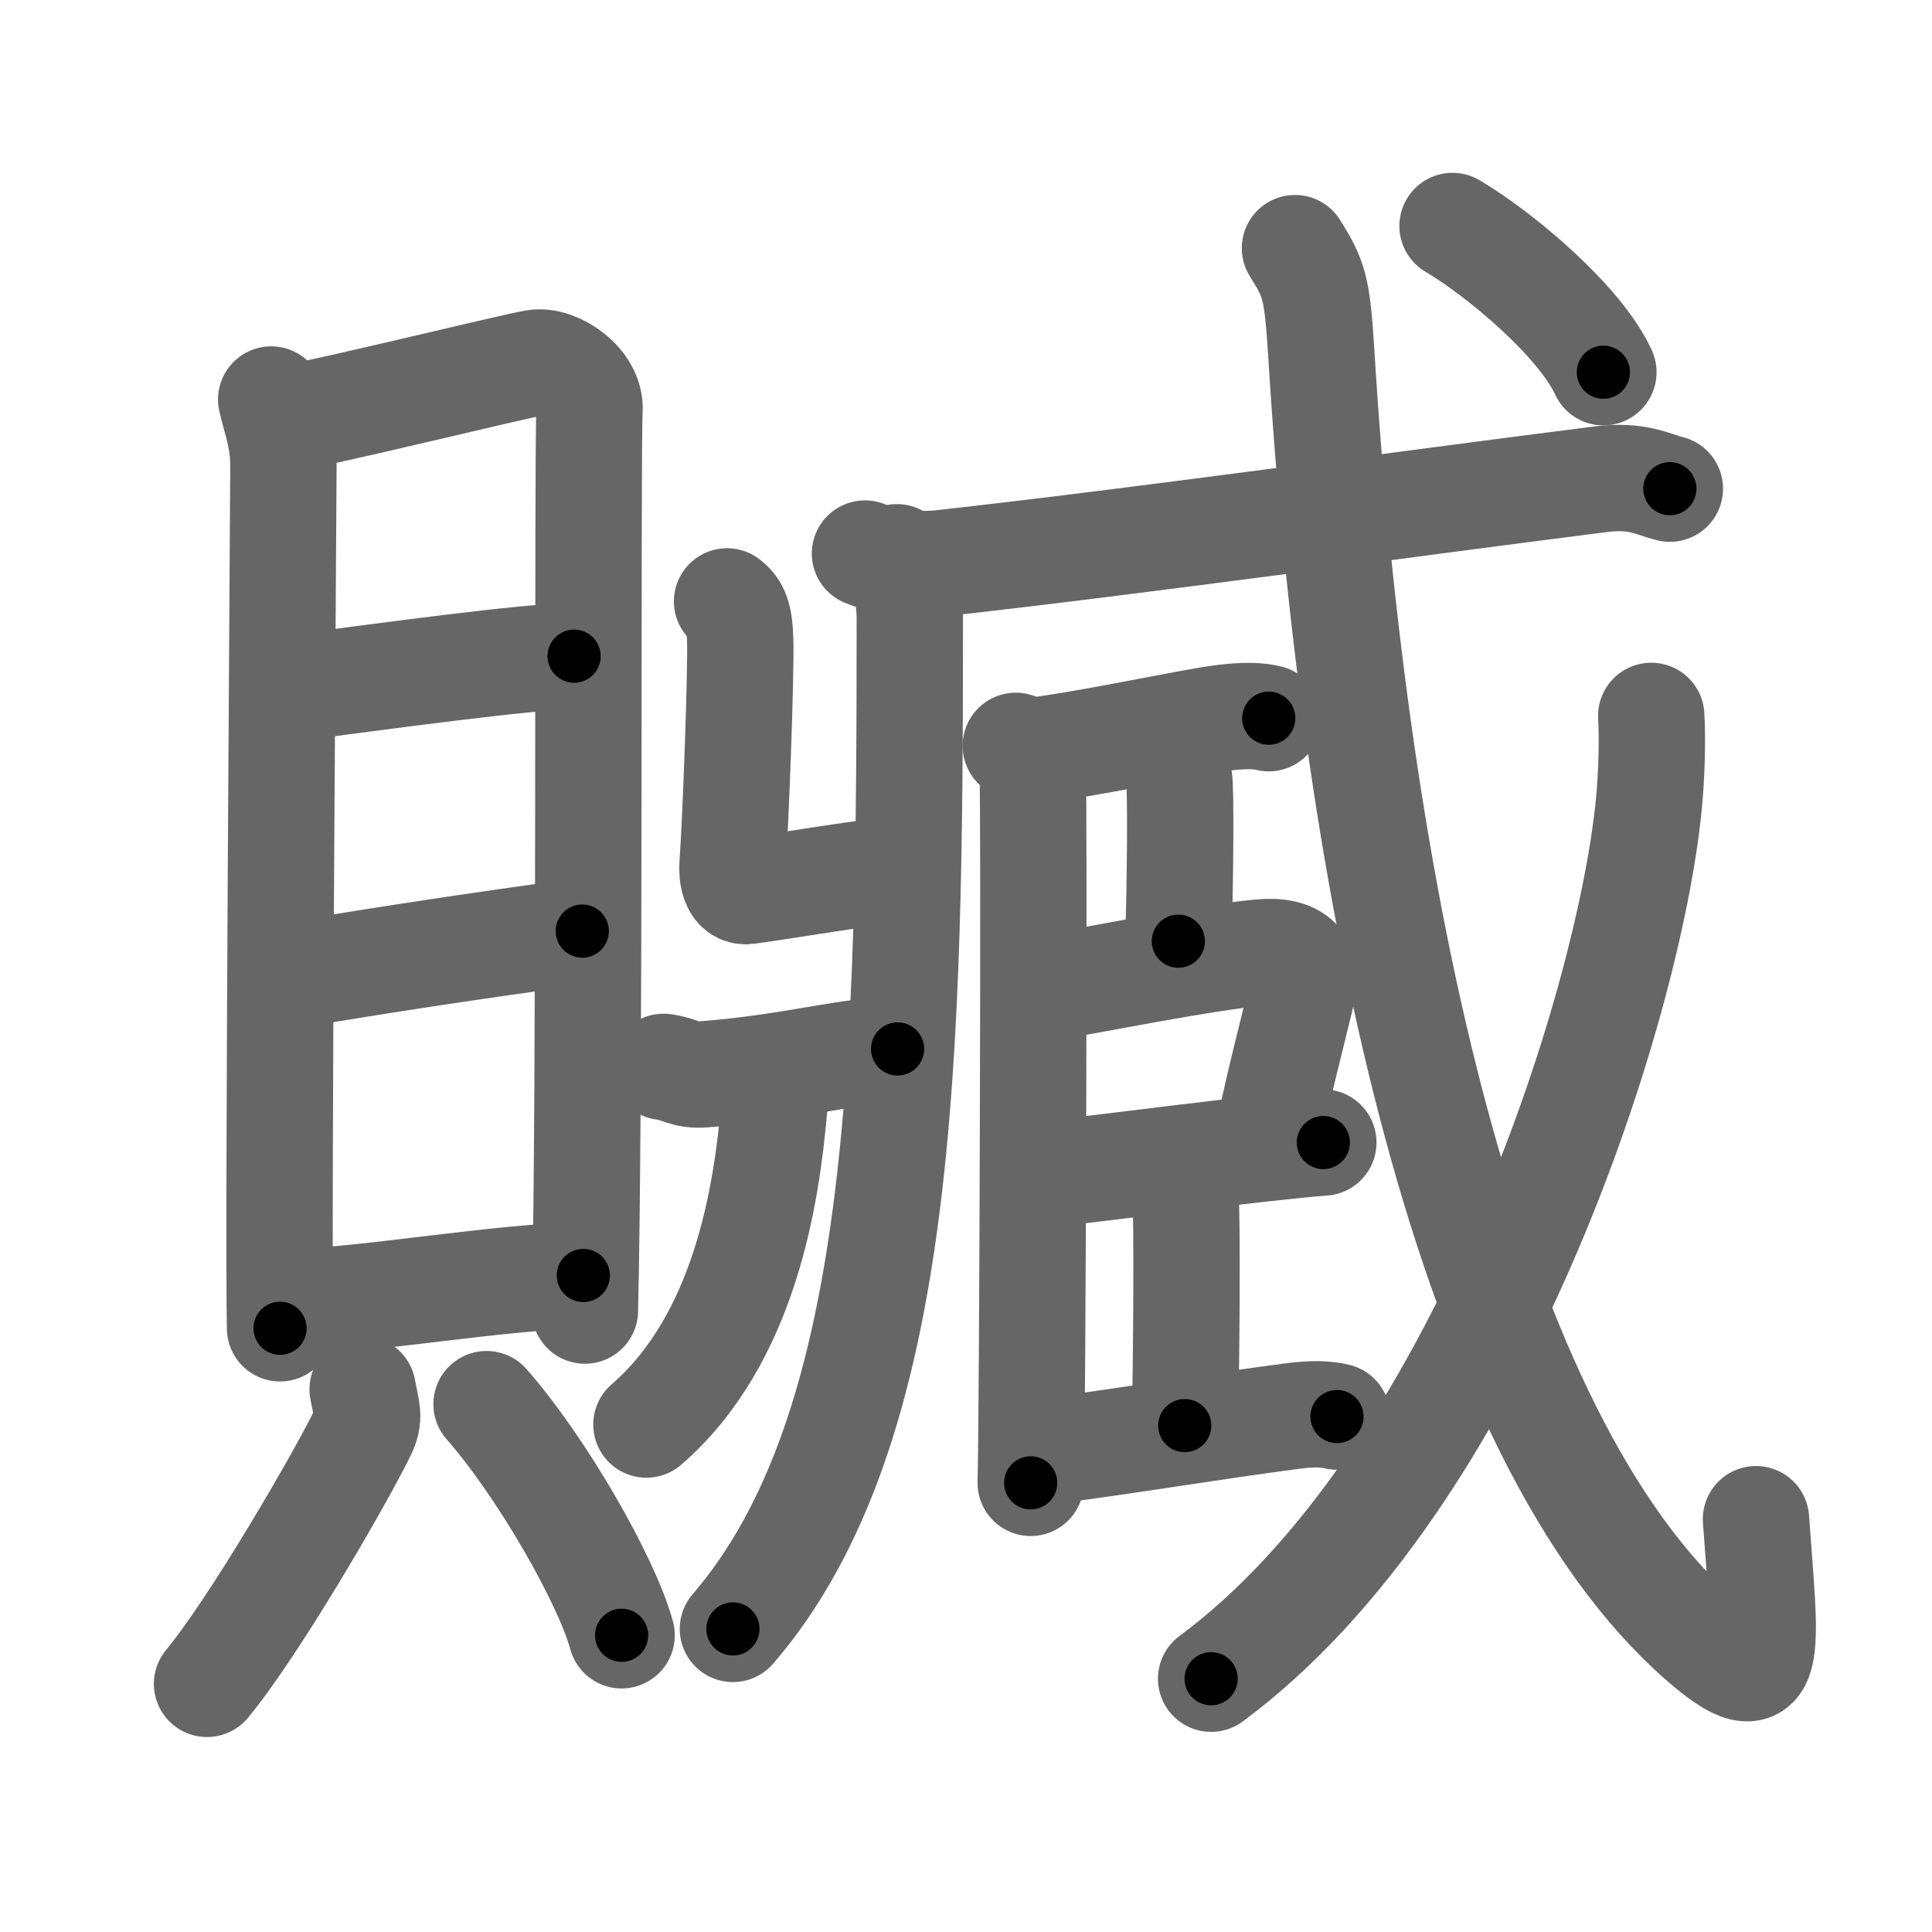 <svg xmlns="http://www.w3.org/2000/svg" viewBox="0 0 109 109" id="8d13"><g fill="none" stroke="#666" stroke-width="6" stroke-linecap="round" stroke-linejoin="round"><g><g><g><path d="M15.3,22.54c0.28,1.23,0.69,2.15,0.69,3.79s-0.31,43.18-0.19,48.61" /><path d="M16.46,23.55c1.6-0.2,12.27-2.83,13.73-3.08c1.21-0.2,3.17,1.15,3.07,2.67C33.13,25.07,33.3,61.61,33,73.94" /><path d="M16.44,38.83c5.01-0.65,13.39-1.81,15.95-1.81" /><path d="M16.57,54.99c6.1-1,9.57-1.52,16.28-2.46" /><path d="M16.98,73.42c3.17,0,11.82-1.46,15.93-1.46" /></g><g><path d="M20.46,78.38c0.22,1.22,0.44,1.56,0,2.45c-1.32,2.69-6.14,10.99-8.78,14.17" /><path d="M27.45,79.22c3.11,3.54,6.78,9.94,7.62,13.04" /></g></g><g><g><path d="M50.6,31.44c0.45,0.87,0.73,2.36,0.73,3.39c0,24.87-0.29,45.83-9.98,57.07" /><path d="M48.8,31.23c1.26,0.54,3.08,0.68,4.34,0.54c11.37-1.27,25.62-3.27,37.15-4.73c2.09-0.26,2.86,0.26,3.92,0.53" /><path d="M41.02,33.93c0.51,0.39,0.7,0.86,0.74,2.16c0.06,1.96-0.27,10.6-0.43,12.65c-0.05,0.65,0.09,1.63,0.84,1.53c2.65-0.36,5.85-0.96,8.92-1.25" /></g><g><g><path d="M37.44,60.19c0.97,0.13,1.17,0.51,2.3,0.42c4.84-0.38,7.52-1.23,10.9-1.43" /></g></g><g><g><g><path d="M43.71,60.71c0.02,0.46,0.02,1.19-0.04,1.86c-0.42,4.79-1.63,12.98-7.2,17.8" /></g></g></g><g><path d="M57.31,42.08c0.53,0.27,0.85,1.2,0.95,1.73c0.1,0.53,0,36.52-0.11,39.85" /><path d="M57.88,42.41C61.37,42.01,67,40.75,69,40.5c1.22-0.15,1.97-0.13,2.58,0.02" /><path d="M65.57,42.19c0.53,0.27,0.85,1.2,0.95,1.73c0.11,0.53,0.07,5.85-0.04,9.18" /><path d="M58.59,55.81c3.12-0.51,9.1-1.75,12.48-2.07c2.15-0.21,2.74,0.74,2.44,2.02c-0.54,2.31-1.33,5.24-1.89,8.02" /><path d="M58.63,66.3c3.49-0.39,12.75-1.6,16.03-1.84" /><path d="M65.93,65.77c0.53,0.26,0.85,1.2,0.95,1.73c0.1,0.53,0.07,9.6-0.04,12.93" /><path d="M58.88,81.89c3.49-0.4,9.37-1.39,13.97-1.99c1.22-0.16,1.97-0.13,2.58,0.02" /></g><g><g><path d="M73.06,14c1.07,1.71,1.25,2.18,1.48,5.85c1.88,30.73,8.31,61.22,21.45,72.69c4.22,3.68,3.62,0.73,3.08-6.83" /></g><g><path d="M93.16,40.39c0.07,1.25,0.04,3.22-0.14,5.03c-1.13,11.5-9.61,38.13-24.69,49.29" /></g><g><g><path d="M81.95,12.75c2.78,1.65,7.22,5.42,8.51,8.25" /></g></g></g></g></g></g><g fill="none" stroke="#000" stroke-width="3" stroke-linecap="round" stroke-linejoin="round"><path d="M15.3,22.54c0.28,1.23,0.69,2.15,0.69,3.79s-0.31,43.18-0.19,48.61" stroke-dasharray="52.478" stroke-dashoffset="52.478"><animate attributeName="stroke-dashoffset" values="52.478;52.478;0" dur="0.525s" fill="freeze" begin="0s;8d13.click" /></path><path d="M16.46,23.55c1.6-0.2,12.27-2.83,13.73-3.08c1.21-0.2,3.17,1.15,3.07,2.67C33.13,25.07,33.3,61.61,33,73.94" stroke-dasharray="69.399" stroke-dashoffset="69.399"><animate attributeName="stroke-dashoffset" values="69.399" fill="freeze" begin="8d13.click" /><animate attributeName="stroke-dashoffset" values="69.399;69.399;0" keyTimes="0;0.501;1" dur="1.047s" fill="freeze" begin="0s;8d13.click" /></path><path d="M16.44,38.83c5.01-0.65,13.39-1.81,15.95-1.81" stroke-dasharray="16.059" stroke-dashoffset="16.059"><animate attributeName="stroke-dashoffset" values="16.059" fill="freeze" begin="8d13.click" /><animate attributeName="stroke-dashoffset" values="16.059;16.059;0" keyTimes="0;0.867;1" dur="1.208s" fill="freeze" begin="0s;8d13.click" /></path><path d="M16.57,54.99c6.1-1,9.57-1.52,16.28-2.46" stroke-dasharray="16.466" stroke-dashoffset="16.466"><animate attributeName="stroke-dashoffset" values="16.466" fill="freeze" begin="8d13.click" /><animate attributeName="stroke-dashoffset" values="16.466;16.466;0" keyTimes="0;0.88;1" dur="1.373s" fill="freeze" begin="0s;8d13.click" /></path><path d="M16.98,73.42c3.17,0,11.82-1.46,15.93-1.46" stroke-dasharray="16.005" stroke-dashoffset="16.005"><animate attributeName="stroke-dashoffset" values="16.005" fill="freeze" begin="8d13.click" /><animate attributeName="stroke-dashoffset" values="16.005;16.005;0" keyTimes="0;0.896;1" dur="1.533s" fill="freeze" begin="0s;8d13.click" /></path><path d="M20.46,78.38c0.22,1.22,0.44,1.56,0,2.45c-1.32,2.69-6.14,10.99-8.78,14.17" stroke-dasharray="19.208" stroke-dashoffset="19.208"><animate attributeName="stroke-dashoffset" values="19.208" fill="freeze" begin="8d13.click" /><animate attributeName="stroke-dashoffset" values="19.208;19.208;0" keyTimes="0;0.889;1" dur="1.725s" fill="freeze" begin="0s;8d13.click" /></path><path d="M27.45,79.22c3.11,3.54,6.78,9.94,7.62,13.04" stroke-dasharray="15.188" stroke-dashoffset="15.188"><animate attributeName="stroke-dashoffset" values="15.188" fill="freeze" begin="8d13.click" /><animate attributeName="stroke-dashoffset" values="15.188;15.188;0" keyTimes="0;0.919;1" dur="1.877s" fill="freeze" begin="0s;8d13.click" /></path><path d="M50.6,31.44c0.45,0.87,0.73,2.36,0.73,3.39c0,24.87-0.29,45.83-9.98,57.07" stroke-dasharray="62.501" stroke-dashoffset="62.501"><animate attributeName="stroke-dashoffset" values="62.501" fill="freeze" begin="8d13.click" /><animate attributeName="stroke-dashoffset" values="62.501;62.501;0" keyTimes="0;0.8;1" dur="2.347s" fill="freeze" begin="0s;8d13.click" /></path><path d="M48.8,31.23c1.26,0.54,3.08,0.68,4.34,0.54c11.37-1.27,25.62-3.27,37.15-4.73c2.09-0.26,2.86,0.26,3.92,0.53" stroke-dasharray="45.866" stroke-dashoffset="45.866"><animate attributeName="stroke-dashoffset" values="45.866" fill="freeze" begin="8d13.click" /><animate attributeName="stroke-dashoffset" values="45.866;45.866;0" keyTimes="0;0.836;1" dur="2.806s" fill="freeze" begin="0s;8d13.click" /></path><path d="M41.02,33.93c0.51,0.39,0.7,0.86,0.74,2.16c0.06,1.96-0.27,10.6-0.43,12.65c-0.05,0.65,0.09,1.63,0.84,1.53c2.65-0.36,5.85-0.96,8.92-1.25" stroke-dasharray="26.05" stroke-dashoffset="26.05"><animate attributeName="stroke-dashoffset" values="26.05" fill="freeze" begin="8d13.click" /><animate attributeName="stroke-dashoffset" values="26.05;26.05;0" keyTimes="0;0.915;1" dur="3.066s" fill="freeze" begin="0s;8d13.click" /></path><path d="M37.44,60.19c0.97,0.13,1.17,0.51,2.3,0.42c4.84-0.38,7.52-1.23,10.9-1.43" stroke-dasharray="13.356" stroke-dashoffset="13.356"><animate attributeName="stroke-dashoffset" values="13.356" fill="freeze" begin="8d13.click" /><animate attributeName="stroke-dashoffset" values="13.356;13.356;0" keyTimes="0;0.958;1" dur="3.2s" fill="freeze" begin="0s;8d13.click" /></path><path d="M43.71,60.71c0.02,0.46,0.02,1.19-0.04,1.86c-0.42,4.79-1.63,12.98-7.2,17.8" stroke-dasharray="21.547" stroke-dashoffset="21.547"><animate attributeName="stroke-dashoffset" values="21.547" fill="freeze" begin="8d13.click" /><animate attributeName="stroke-dashoffset" values="21.547;21.547;0" keyTimes="0;0.937;1" dur="3.415s" fill="freeze" begin="0s;8d13.click" /></path><path d="M57.31,42.08c0.53,0.27,0.85,1.2,0.95,1.73c0.1,0.53,0,36.52-0.11,39.85" stroke-dasharray="41.881" stroke-dashoffset="41.881"><animate attributeName="stroke-dashoffset" values="41.881" fill="freeze" begin="8d13.click" /><animate attributeName="stroke-dashoffset" values="41.881;41.881;0" keyTimes="0;0.891;1" dur="3.834s" fill="freeze" begin="0s;8d13.click" /></path><path d="M57.88,42.41C61.37,42.01,67,40.75,69,40.5c1.22-0.15,1.97-0.13,2.58,0.02" stroke-dasharray="13.88" stroke-dashoffset="13.88"><animate attributeName="stroke-dashoffset" values="13.88" fill="freeze" begin="8d13.click" /><animate attributeName="stroke-dashoffset" values="13.88;13.88;0" keyTimes="0;0.965;1" dur="3.973s" fill="freeze" begin="0s;8d13.click" /></path><path d="M65.57,42.19c0.53,0.27,0.85,1.2,0.95,1.73c0.11,0.53,0.07,5.85-0.04,9.18" stroke-dasharray="11.213" stroke-dashoffset="11.213"><animate attributeName="stroke-dashoffset" values="11.213" fill="freeze" begin="8d13.click" /><animate attributeName="stroke-dashoffset" values="11.213;11.213;0" keyTimes="0;0.973;1" dur="4.085s" fill="freeze" begin="0s;8d13.click" /></path><path d="M58.59,55.81c3.12-0.51,9.1-1.75,12.48-2.07c2.15-0.21,2.74,0.74,2.44,2.02c-0.54,2.31-1.33,5.24-1.89,8.02" stroke-dasharray="24.82" stroke-dashoffset="24.82"><animate attributeName="stroke-dashoffset" values="24.82" fill="freeze" begin="8d13.click" /><animate attributeName="stroke-dashoffset" values="24.82;24.82;0" keyTimes="0;0.943;1" dur="4.333s" fill="freeze" begin="0s;8d13.click" /></path><path d="M58.63,66.3c3.49-0.39,12.75-1.6,16.03-1.84" stroke-dasharray="16.137" stroke-dashoffset="16.137"><animate attributeName="stroke-dashoffset" values="16.137" fill="freeze" begin="8d13.click" /><animate attributeName="stroke-dashoffset" values="16.137;16.137;0" keyTimes="0;0.964;1" dur="4.494s" fill="freeze" begin="0s;8d13.click" /></path><path d="M65.93,65.77c0.53,0.26,0.85,1.2,0.95,1.73c0.1,0.53,0.07,9.6-0.04,12.93" stroke-dasharray="14.963" stroke-dashoffset="14.963"><animate attributeName="stroke-dashoffset" values="14.963" fill="freeze" begin="8d13.click" /><animate attributeName="stroke-dashoffset" values="14.963;14.963;0" keyTimes="0;0.968;1" dur="4.644s" fill="freeze" begin="0s;8d13.click" /></path><path d="M58.88,81.89c3.49-0.4,9.37-1.39,13.97-1.99c1.22-0.16,1.97-0.13,2.58,0.02" stroke-dasharray="16.707" stroke-dashoffset="16.707"><animate attributeName="stroke-dashoffset" values="16.707" fill="freeze" begin="8d13.click" /><animate attributeName="stroke-dashoffset" values="16.707;16.707;0" keyTimes="0;0.965;1" dur="4.811s" fill="freeze" begin="0s;8d13.click" /></path><path d="M73.06,14c1.07,1.71,1.25,2.18,1.48,5.85c1.88,30.73,8.31,61.22,21.45,72.69c4.22,3.68,3.62,0.73,3.08-6.83" stroke-dasharray="95.318" stroke-dashoffset="95.318"><animate attributeName="stroke-dashoffset" values="95.318" fill="freeze" begin="8d13.click" /><animate attributeName="stroke-dashoffset" values="95.318;95.318;0" keyTimes="0;0.87;1" dur="5.528s" fill="freeze" begin="0s;8d13.click" /></path><path d="M93.16,40.39c0.07,1.25,0.04,3.22-0.14,5.03c-1.13,11.5-9.61,38.13-24.69,49.29" stroke-dasharray="61.392" stroke-dashoffset="61.392"><animate attributeName="stroke-dashoffset" values="61.392" fill="freeze" begin="8d13.click" /><animate attributeName="stroke-dashoffset" values="61.392;61.392;0" keyTimes="0;0.923;1" dur="5.99s" fill="freeze" begin="0s;8d13.click" /></path><path d="M81.95,12.75c2.78,1.65,7.22,5.42,8.51,8.25" stroke-dasharray="11.981" stroke-dashoffset="11.981"><animate attributeName="stroke-dashoffset" values="11.981" fill="freeze" begin="8d13.click" /><animate attributeName="stroke-dashoffset" values="11.981;11.981;0" keyTimes="0;0.98;1" dur="6.11s" fill="freeze" begin="0s;8d13.click" /></path></g></svg>